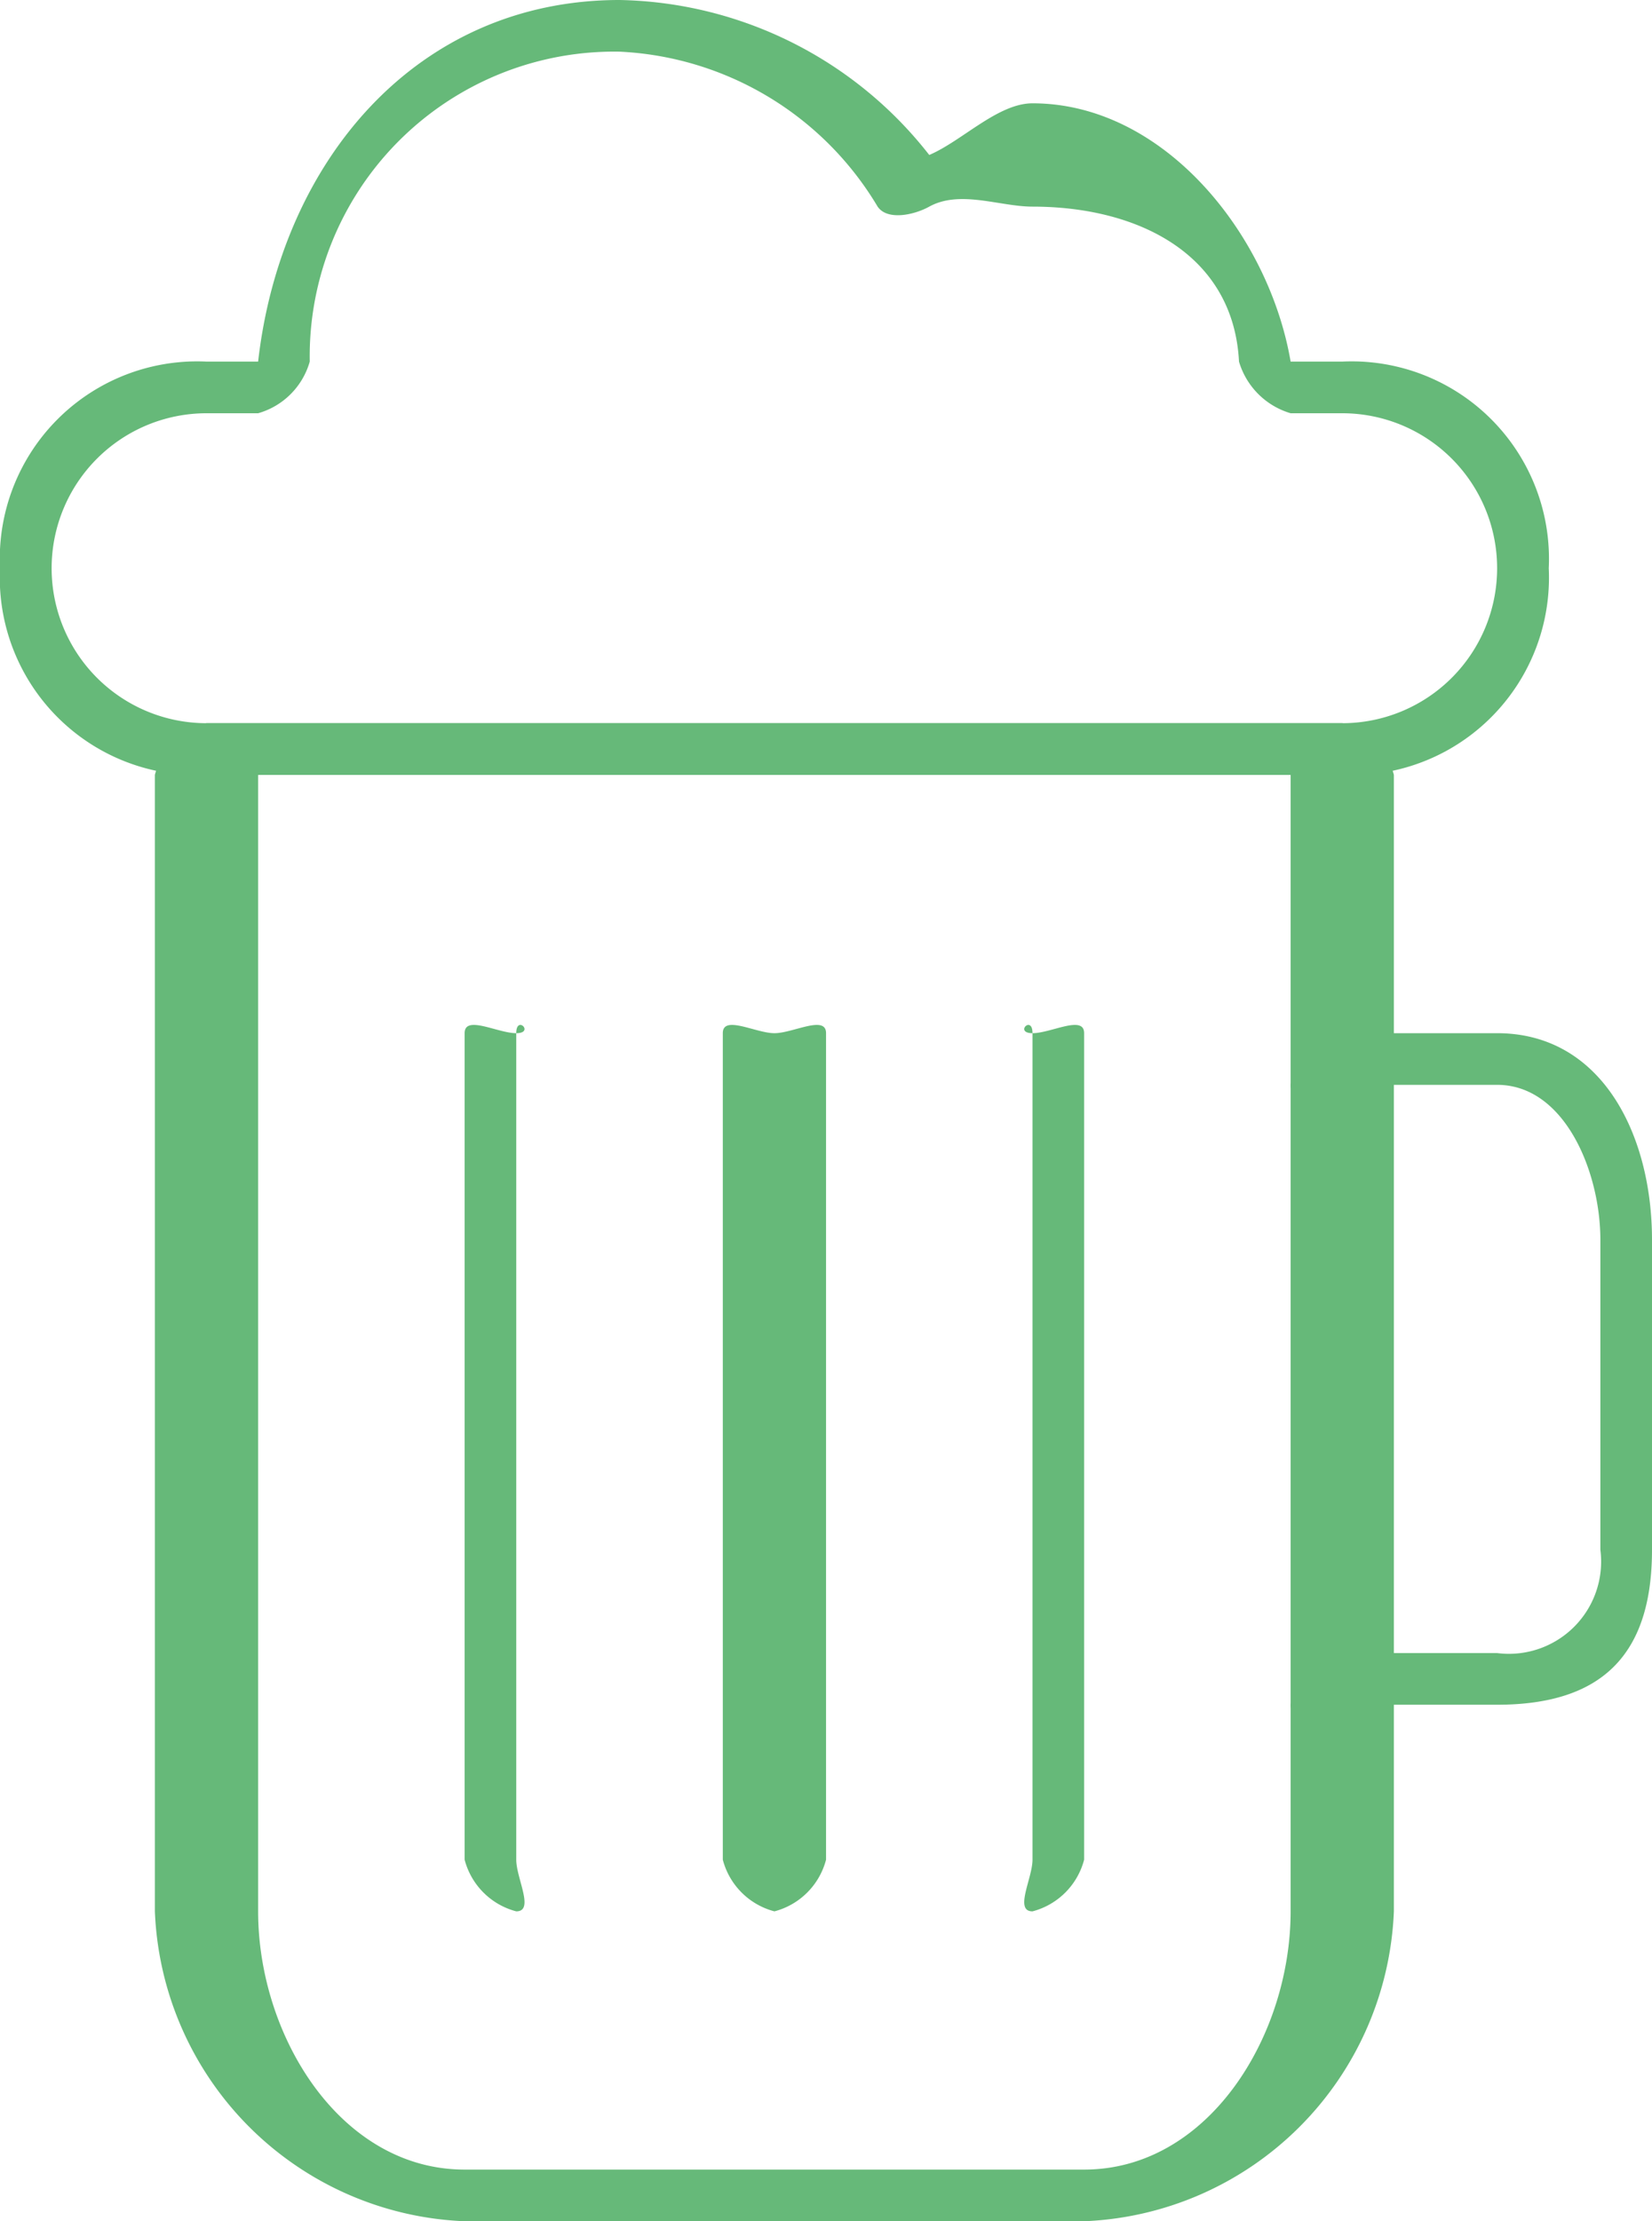 <svg xmlns="http://www.w3.org/2000/svg" viewBox="0 0 32 43"><defs><style>.a{fill:#66b979;}</style></defs><g transform="translate(3.254 14.046)"><path class="a" d="M24.321,39.719h-12a6.255,6.255,0,0,1-6-6v-22a1.4,1.4,0,0,1,1-1h22a1.4,1.4,0,0,1,1,1v22A6.256,6.256,0,0,1,24.321,39.719Zm-16-28v22c0,2.41,1.59,5,4,5h12c2.41,0,4-2.59,4-5v-22Z" transform="translate(-6.575 -10.765)"/><path class="a" d="M27.168,28.358h-3c-.36,0-1,.36-1,0a1.4,1.4,0,0,1,1-1h3a1.786,1.786,0,0,0,2-2v-6c0-1.313-.689-3-2-3h-3c-.36,0-1,.36-1,0a1.4,1.4,0,0,1,1-1h3c2.031,0,3,1.969,3,4v6C30.168,27.389,29.2,28.358,27.168,28.358Z" transform="translate(-1.422 -9.403)"/><g transform="translate(5.612 5.775)"><path class="a" d="M12.01,32.371a1.4,1.4,0,0,1-1-1v-16c0-.36.64,0,1,0s0-.36,0,0v16C12.01,31.732,12.37,32.371,12.01,32.371Z" transform="translate(-10.876 -15.191)"/><path class="a" d="M19.479,32.371c-.36,0,0-.64,0-1v-16c0-.36-.36,0,0,0s1-.36,1,0v16A1.4,1.4,0,0,1,19.479,32.371Z" transform="translate(-8.345 -15.191)"/><path class="a" d="M15.745,32.371a1.4,1.4,0,0,1-1-1v-16c0-.36.64,0,1,0s1-.36,1,0v16A1.4,1.4,0,0,1,15.745,32.371Z" transform="translate(-9.61 -15.191)"/></g></g><path class="a" d="M30.081,15h-22a3.822,3.822,0,0,1-4-4,3.823,3.823,0,0,1,4-4h1c.438-3.857,3.053-7,7-7a7.79,7.79,0,0,1,6,3c.635-.27,1.328-1,2-1,2.547,0,4.579,2.539,5,5h1a3.822,3.822,0,0,1,4,4A3.822,3.822,0,0,1,30.081,15Zm-22-7a3,3,0,0,0,0,6h22a3,3,0,0,0,0-6h-1a1.48,1.48,0,0,1-1-1c-.107-2.069-1.939-3-4-3-.633,0-1.4-.329-2,0-.291.162-.812.275-1,0a6.157,6.157,0,0,0-5-3,5.9,5.9,0,0,0-6,6,1.453,1.453,0,0,1-1,1Z" transform="translate(-4.081)"/></svg>